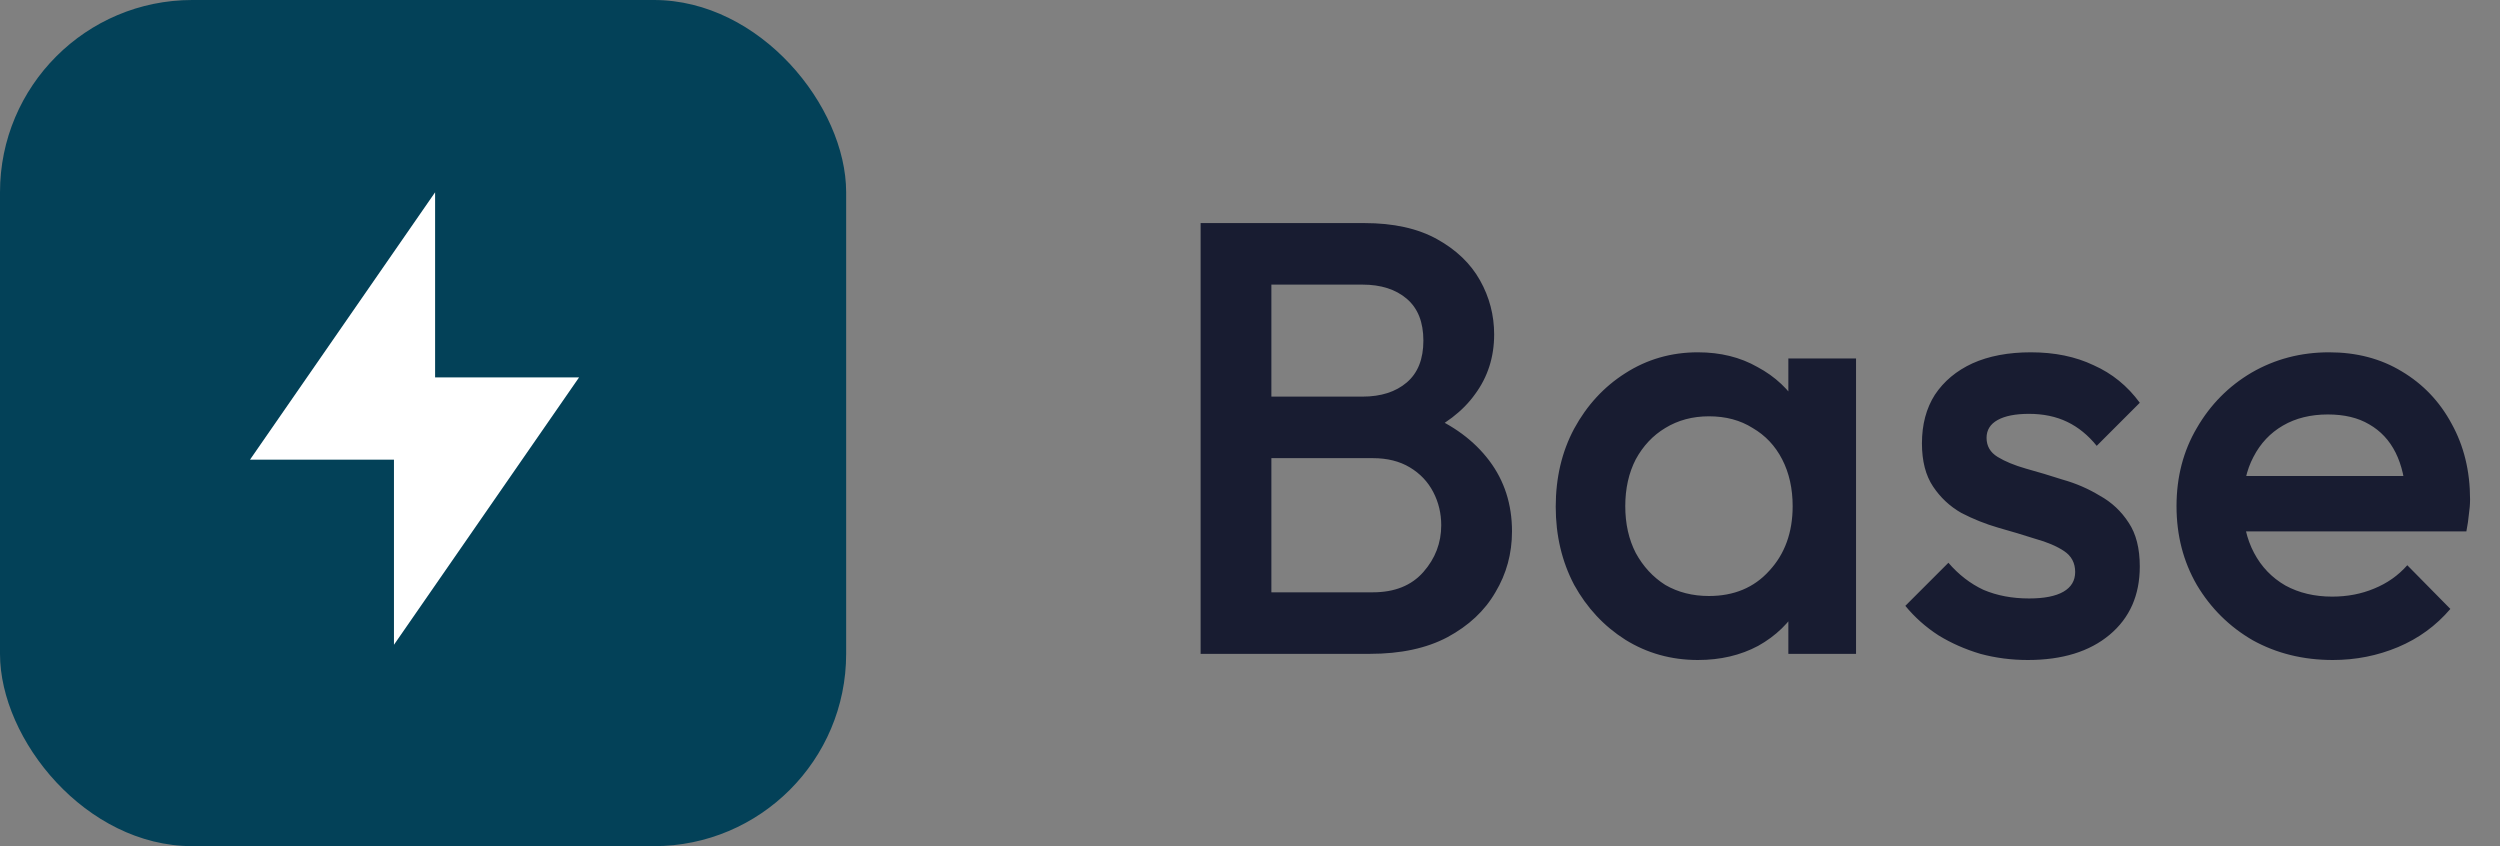 <svg width="130" height="44" viewBox="0 0 130 44" fill="none" xmlns="http://www.w3.org/2000/svg">
<rect x="0" y="0" width="130" height="44" fill="#808080" stroke="none"/>
<path d="M64.96 34V30.8H71.392C72.523 30.8 73.397 30.448 74.016 29.744C74.635 29.04 74.944 28.229 74.944 27.312C74.944 26.693 74.805 26.117 74.528 25.584C74.251 25.051 73.845 24.624 73.312 24.304C72.779 23.984 72.139 23.824 71.392 23.824H64.96V20.624H70.848C71.808 20.624 72.576 20.379 73.152 19.888C73.728 19.397 74.016 18.672 74.016 17.712C74.016 16.752 73.728 16.027 73.152 15.536C72.576 15.045 71.808 14.8 70.848 14.8H64.96V11.6H70.944C72.459 11.6 73.717 11.877 74.72 12.432C75.723 12.987 76.469 13.701 76.96 14.576C77.451 15.451 77.696 16.389 77.696 17.392C77.696 18.565 77.365 19.6 76.704 20.496C76.064 21.392 75.115 22.117 73.856 22.672L74.144 21.52C75.552 22.096 76.651 22.907 77.44 23.952C78.229 24.997 78.624 26.224 78.624 27.632C78.624 28.784 78.336 29.84 77.76 30.8C77.205 31.76 76.373 32.539 75.264 33.136C74.176 33.712 72.832 34 71.232 34H64.96ZM62.432 34V11.6H66.112V34H62.432ZM88.29 34.32C86.904 34.32 85.645 33.968 84.514 33.264C83.405 32.56 82.52 31.611 81.858 30.416C81.218 29.2 80.898 27.845 80.898 26.352C80.898 24.837 81.218 23.483 81.858 22.288C82.52 21.072 83.405 20.112 84.514 19.408C85.645 18.683 86.904 18.32 88.29 18.32C89.464 18.32 90.498 18.576 91.394 19.088C92.312 19.579 93.037 20.261 93.57 21.136C94.104 22.011 94.37 23.003 94.37 24.112V28.528C94.37 29.637 94.104 30.629 93.57 31.504C93.058 32.379 92.344 33.072 91.426 33.584C90.509 34.075 89.464 34.32 88.29 34.32ZM88.866 30.992C90.168 30.992 91.213 30.555 92.002 29.68C92.813 28.805 93.218 27.685 93.218 26.32C93.218 25.403 93.037 24.592 92.674 23.888C92.312 23.184 91.8 22.64 91.138 22.256C90.498 21.851 89.741 21.648 88.866 21.648C88.013 21.648 87.256 21.851 86.594 22.256C85.954 22.64 85.442 23.184 85.058 23.888C84.696 24.592 84.514 25.403 84.514 26.32C84.514 27.237 84.696 28.048 85.058 28.752C85.442 29.456 85.954 30.011 86.594 30.416C87.256 30.8 88.013 30.992 88.866 30.992ZM92.994 34V29.872L93.602 26.128L92.994 22.416V18.64H96.514V34H92.994ZM105.445 34.32C104.591 34.32 103.77 34.213 102.981 34C102.191 33.765 101.466 33.445 100.805 33.04C100.143 32.613 99.567 32.101 99.077 31.504L101.317 29.264C101.85 29.883 102.458 30.352 103.141 30.672C103.845 30.971 104.634 31.12 105.509 31.12C106.298 31.12 106.895 31.003 107.301 30.768C107.706 30.533 107.909 30.192 107.909 29.744C107.909 29.275 107.717 28.912 107.333 28.656C106.949 28.4 106.447 28.187 105.829 28.016C105.231 27.824 104.591 27.632 103.909 27.44C103.247 27.248 102.607 26.992 101.989 26.672C101.391 26.331 100.901 25.872 100.517 25.296C100.133 24.72 99.941 23.973 99.941 23.056C99.941 22.075 100.165 21.232 100.613 20.528C101.082 19.824 101.733 19.28 102.565 18.896C103.418 18.512 104.431 18.32 105.605 18.32C106.842 18.32 107.93 18.544 108.869 18.992C109.829 19.419 110.629 20.069 111.269 20.944L109.029 23.184C108.581 22.629 108.069 22.213 107.493 21.936C106.917 21.659 106.255 21.52 105.509 21.52C104.805 21.52 104.261 21.627 103.877 21.84C103.493 22.053 103.301 22.363 103.301 22.768C103.301 23.195 103.493 23.525 103.877 23.76C104.261 23.995 104.751 24.197 105.349 24.368C105.967 24.539 106.607 24.731 107.269 24.944C107.951 25.136 108.591 25.413 109.189 25.776C109.807 26.117 110.309 26.587 110.693 27.184C111.077 27.76 111.269 28.517 111.269 29.456C111.269 30.949 110.746 32.133 109.701 33.008C108.655 33.883 107.237 34.32 105.445 34.32ZM121.307 34.32C119.771 34.32 118.384 33.979 117.147 33.296C115.931 32.592 114.96 31.632 114.235 30.416C113.531 29.2 113.179 27.835 113.179 26.32C113.179 24.805 113.531 23.451 114.235 22.256C114.939 21.04 115.888 20.08 117.083 19.376C118.299 18.672 119.643 18.32 121.115 18.32C122.544 18.32 123.803 18.651 124.891 19.312C126 19.973 126.864 20.88 127.483 22.032C128.123 23.184 128.443 24.496 128.443 25.968C128.443 26.224 128.421 26.491 128.379 26.768C128.357 27.024 128.315 27.312 128.251 27.632H115.643V24.752H126.427L125.115 25.904C125.072 24.965 124.891 24.176 124.571 23.536C124.251 22.896 123.792 22.405 123.195 22.064C122.619 21.723 121.904 21.552 121.051 21.552C120.155 21.552 119.376 21.744 118.715 22.128C118.053 22.512 117.541 23.056 117.179 23.76C116.816 24.443 116.635 25.264 116.635 26.224C116.635 27.184 116.827 28.027 117.211 28.752C117.595 29.477 118.139 30.043 118.843 30.448C119.547 30.832 120.357 31.024 121.275 31.024C122.064 31.024 122.789 30.885 123.451 30.608C124.133 30.331 124.709 29.925 125.179 29.392L127.419 31.664C126.672 32.539 125.765 33.2 124.699 33.648C123.632 34.096 122.501 34.32 121.307 34.32Z" fill="#181C31"/>
<rect width="44" height="44" rx="10" fill="#034158"/>
<path d="M22.625 19.625H30.111L20.486 33.528V23.903H13L22.625 10V19.625Z" fill="white"/>
</svg>
